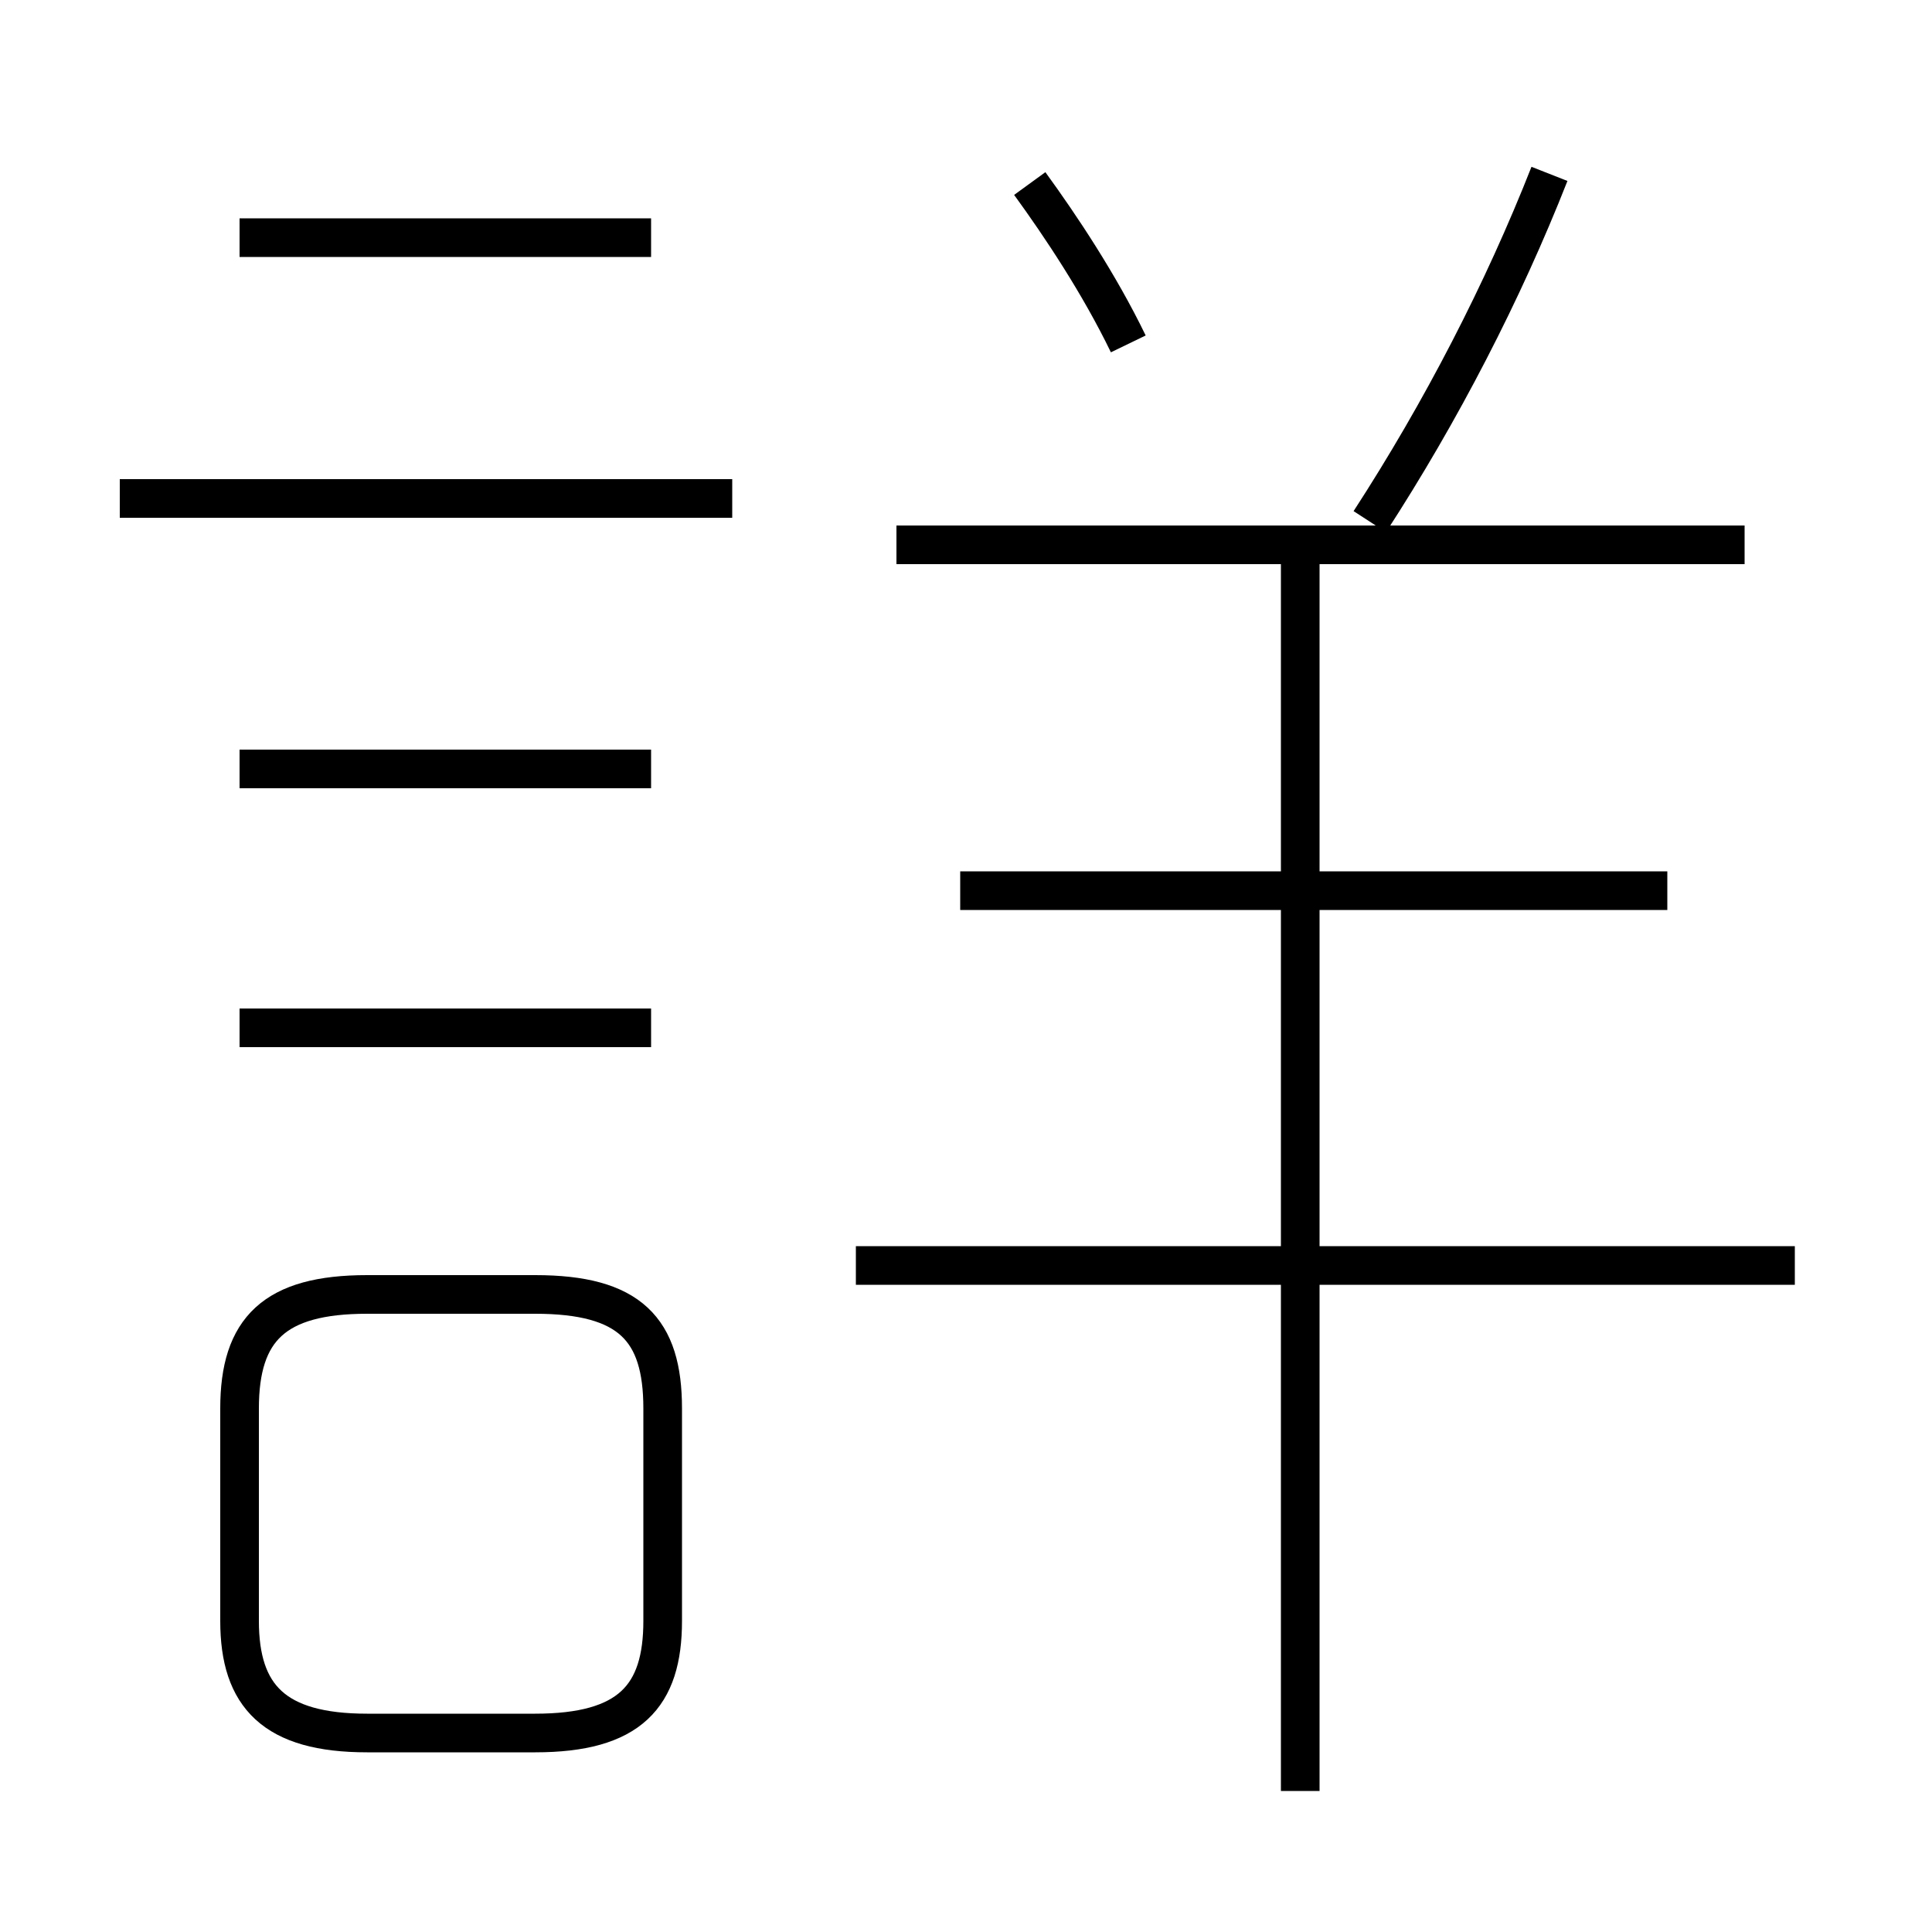 <?xml version='1.0' encoding='utf8'?>
<svg viewBox="0.0 -6.0 50.0 50.0" version="1.1" xmlns="http://www.w3.org/2000/svg">
<rect x="0.0" y="-6.0" width="50.0" height="50.0" fill="#808080" stroke="none"/>
<rect x="-1000" y="-1000" width="2000" height="2000" stroke="white" fill="white"/>
<g style="fill:white;stroke:#000000;  stroke-width:1">
<path d="M 9.5 0.85 L 13.85 0.85 C 16.3 0.85 17.15 -0.1 17.15 -2.05 L 17.15 -7.55 C 17.15 -9.6 16.3 -10.5 13.85 -10.5 L 9.5 -10.5 C 7.1 -10.5 6.2 -9.6 6.2 -7.55 L 6.2 -2.05 C 6.2 -0.1 7.1 0.85 9.5 0.85 Z M 16.85 -17.4 L 6.2 -17.4 M 16.85 -24.1 L 6.2 -24.1 M 18.95 -31.1 L 3.1 -31.1 M 46.45 -11.25 L 22.15 -11.25 M 33.65 2.35 L 33.65 -29.5 M 16.85 -37.85 L 6.2 -37.85 M 43.15 -20.95 L 24.85 -20.95 M 45.15 -29.9 L 23.2 -29.9 M 29.2 -35.1 C 28.45 -36.65 27.45 -38.15 26.65 -39.25 M 35.45 -30.5 C 37.3 -33.35 38.9 -36.45 40.1 -39.5" transform="translate(0.0 38.0)" />
</g>
</svg>